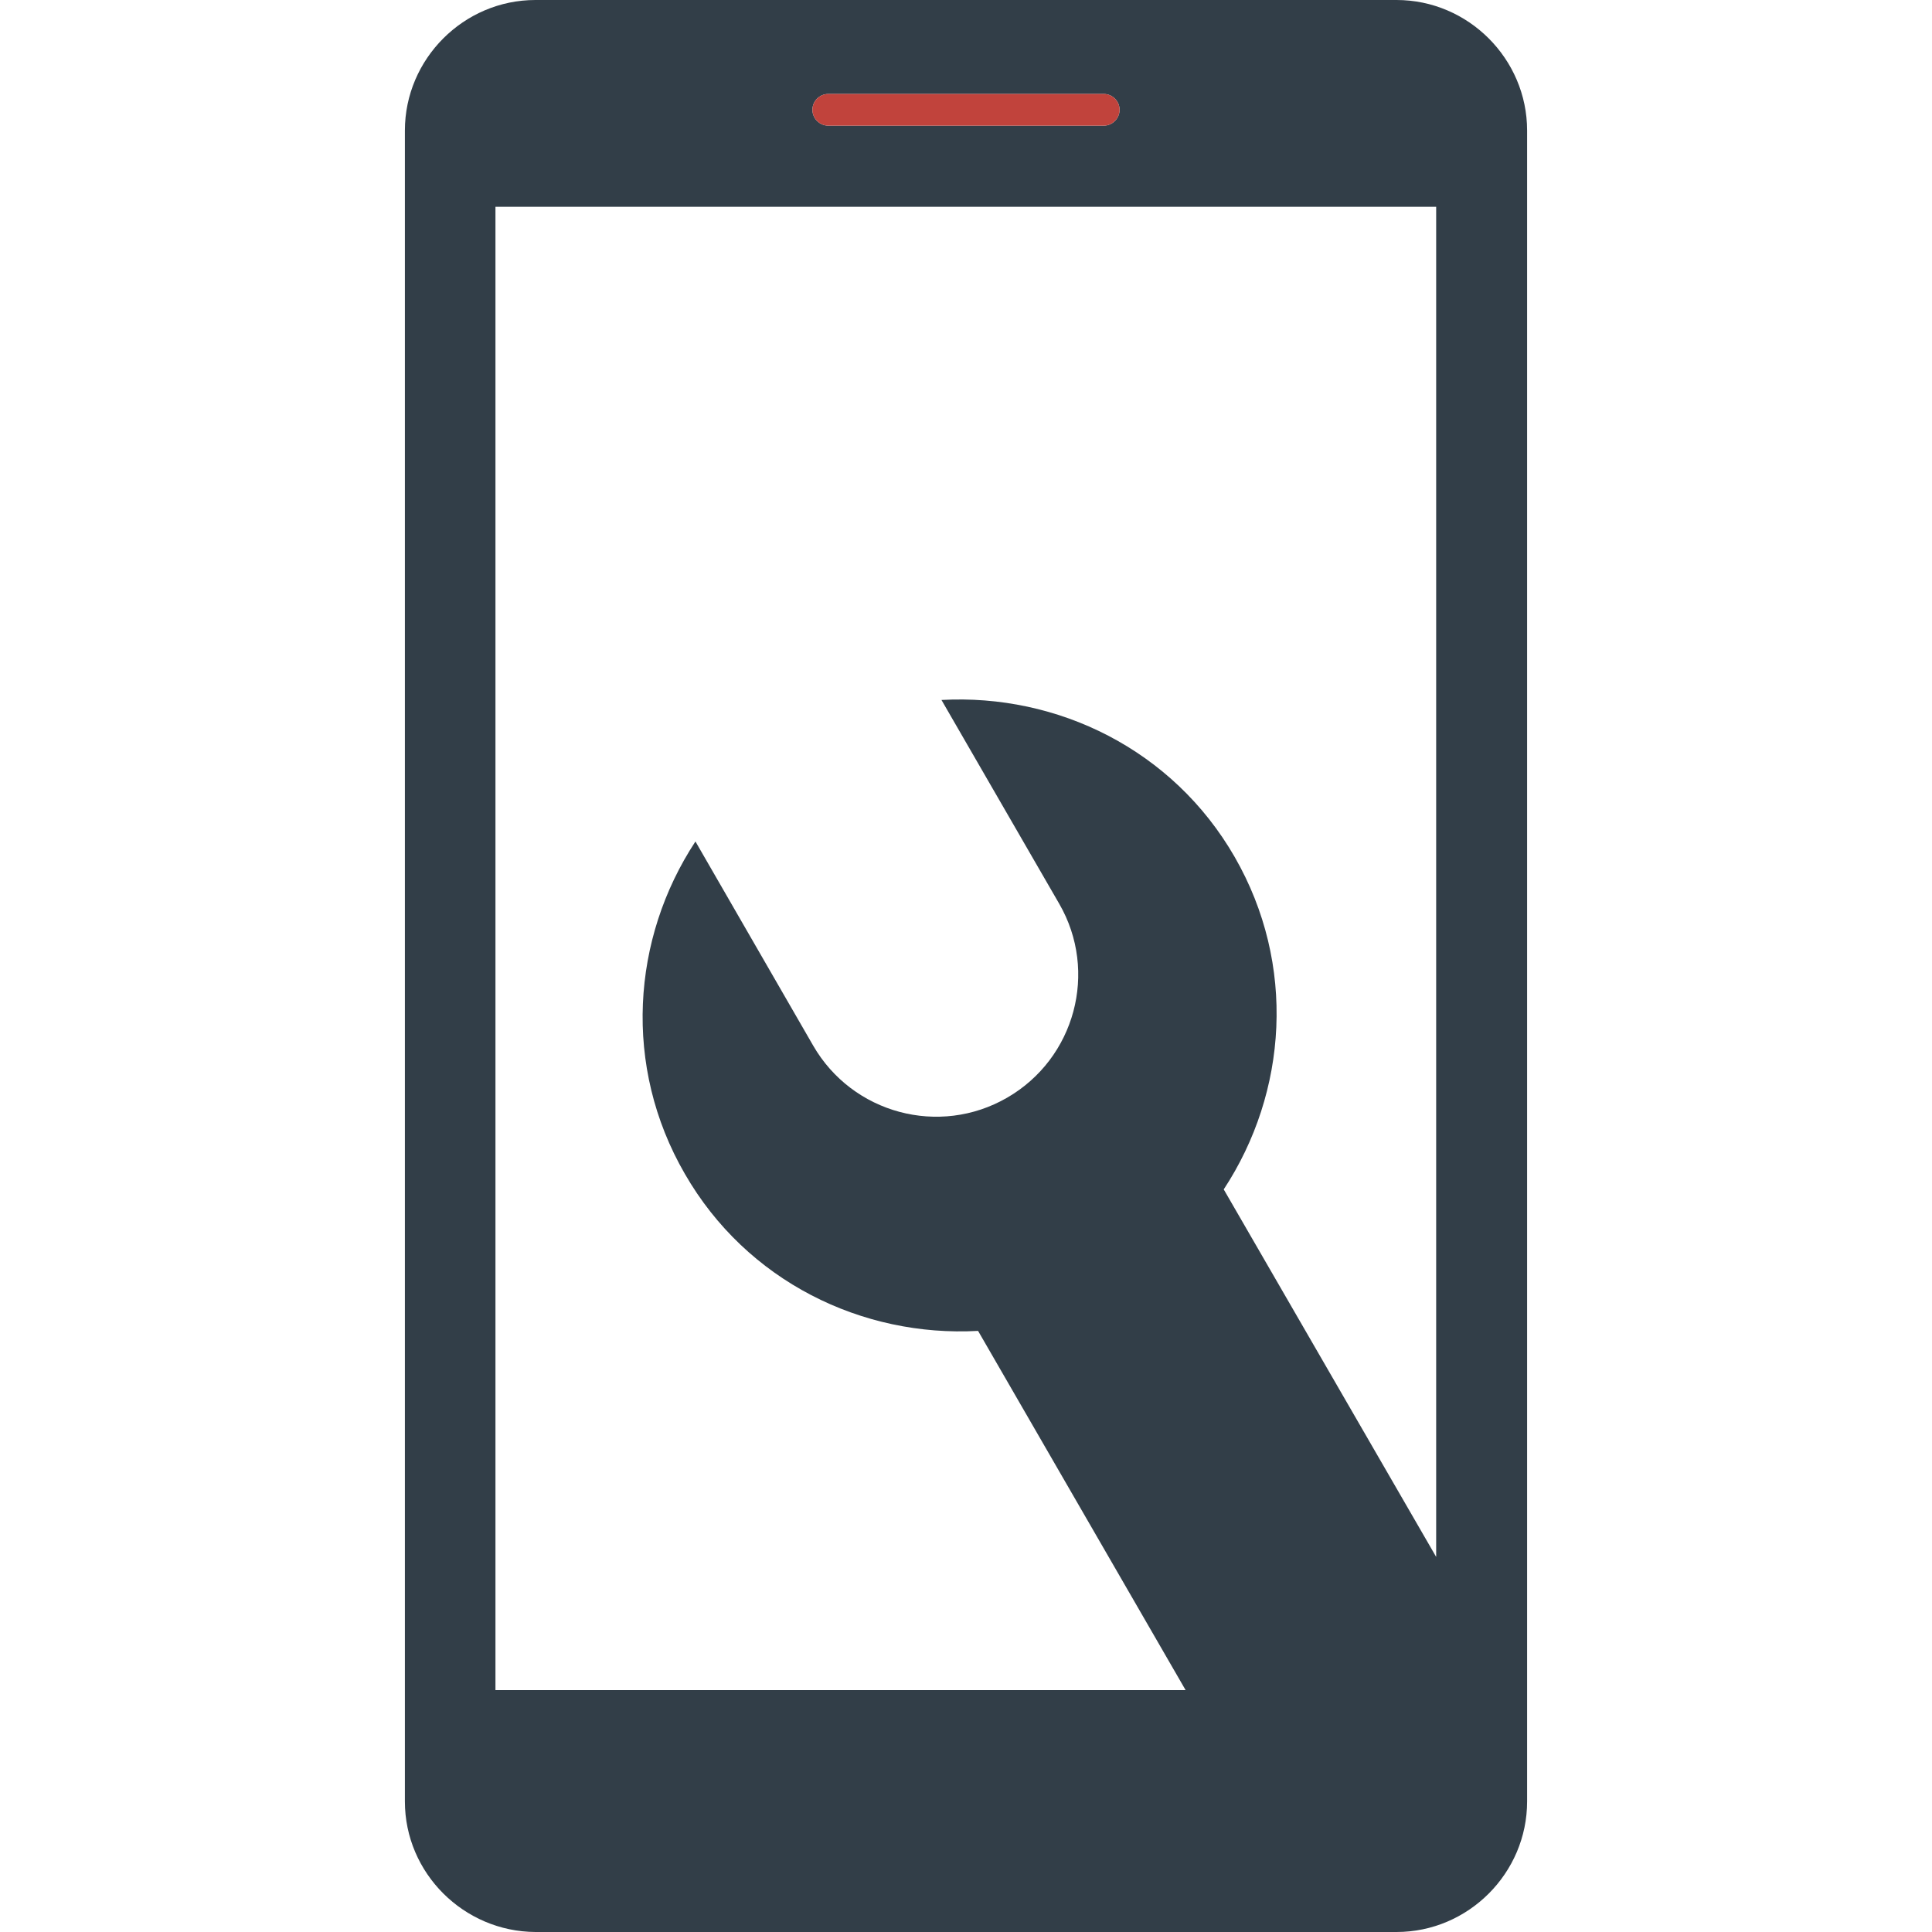 <?xml version="1.0" encoding="utf-8"?>
<!-- Generator: Adobe Illustrator 19.2.1, SVG Export Plug-In . SVG Version: 6.00 Build 0)  -->
<svg version="1.1" id="Capa_1" xmlns="http://www.w3.org/2000/svg" xmlns:xlink="http://www.w3.org/1999/xlink" x="0px" y="0px"
	 viewBox="0 0 512 512" style="enable-background:new 0 0 512 512;" xml:space="preserve">
<style type="text/css">
	.st0{fill:#323E48;}
	.st1{fill:#C1433C;}
</style>
<g>
	<path class="st0" d="M370.1,0H141.9c-19,0-34.6,15.6-34.6,34.6v442.8c0,19,15.6,34.5,34.6,34.6h228.2c19,0,34.6-15.6,34.6-34.6
		V34.6C404.7,15.6,389.1,0,370.1,0z M219.5,24.9h73c2.3,0,4.2,1.9,4.2,4.2c0,2.3-1.9,4.2-4.2,4.2h-73c-2.3,0-4.2-1.9-4.2-4.2
		C215.3,26.8,217.2,24.9,219.5,24.9z M380.6,412.6l-56.3-97.4c16.9-25.7,19.3-59.6,2.9-88.1c-16.4-28.5-47-43.3-77.7-41.6l31.2,54
		c10.4,18,4.2,41-13.8,51.4c-18,10.4-41,4.2-51.4-13.8l-31.2-54.1c-16.9,25.7-19.3,59.6-2.8,88.1c16.4,28.5,47,43.3,77.7,41.6
		l55,95.2H131.3V54.8h249.3L380.6,412.6z"/>
	<path class="st1" d="M296.7,29.1c0,2.3-1.9,4.2-4.2,4.2h-73c-2.3,0-4.2-1.9-4.2-4.2c0-2.3,1.9-4.2,4.2-4.2h73
		C294.8,24.9,296.7,26.8,296.7,29.1z"/>
</g>
</svg>
